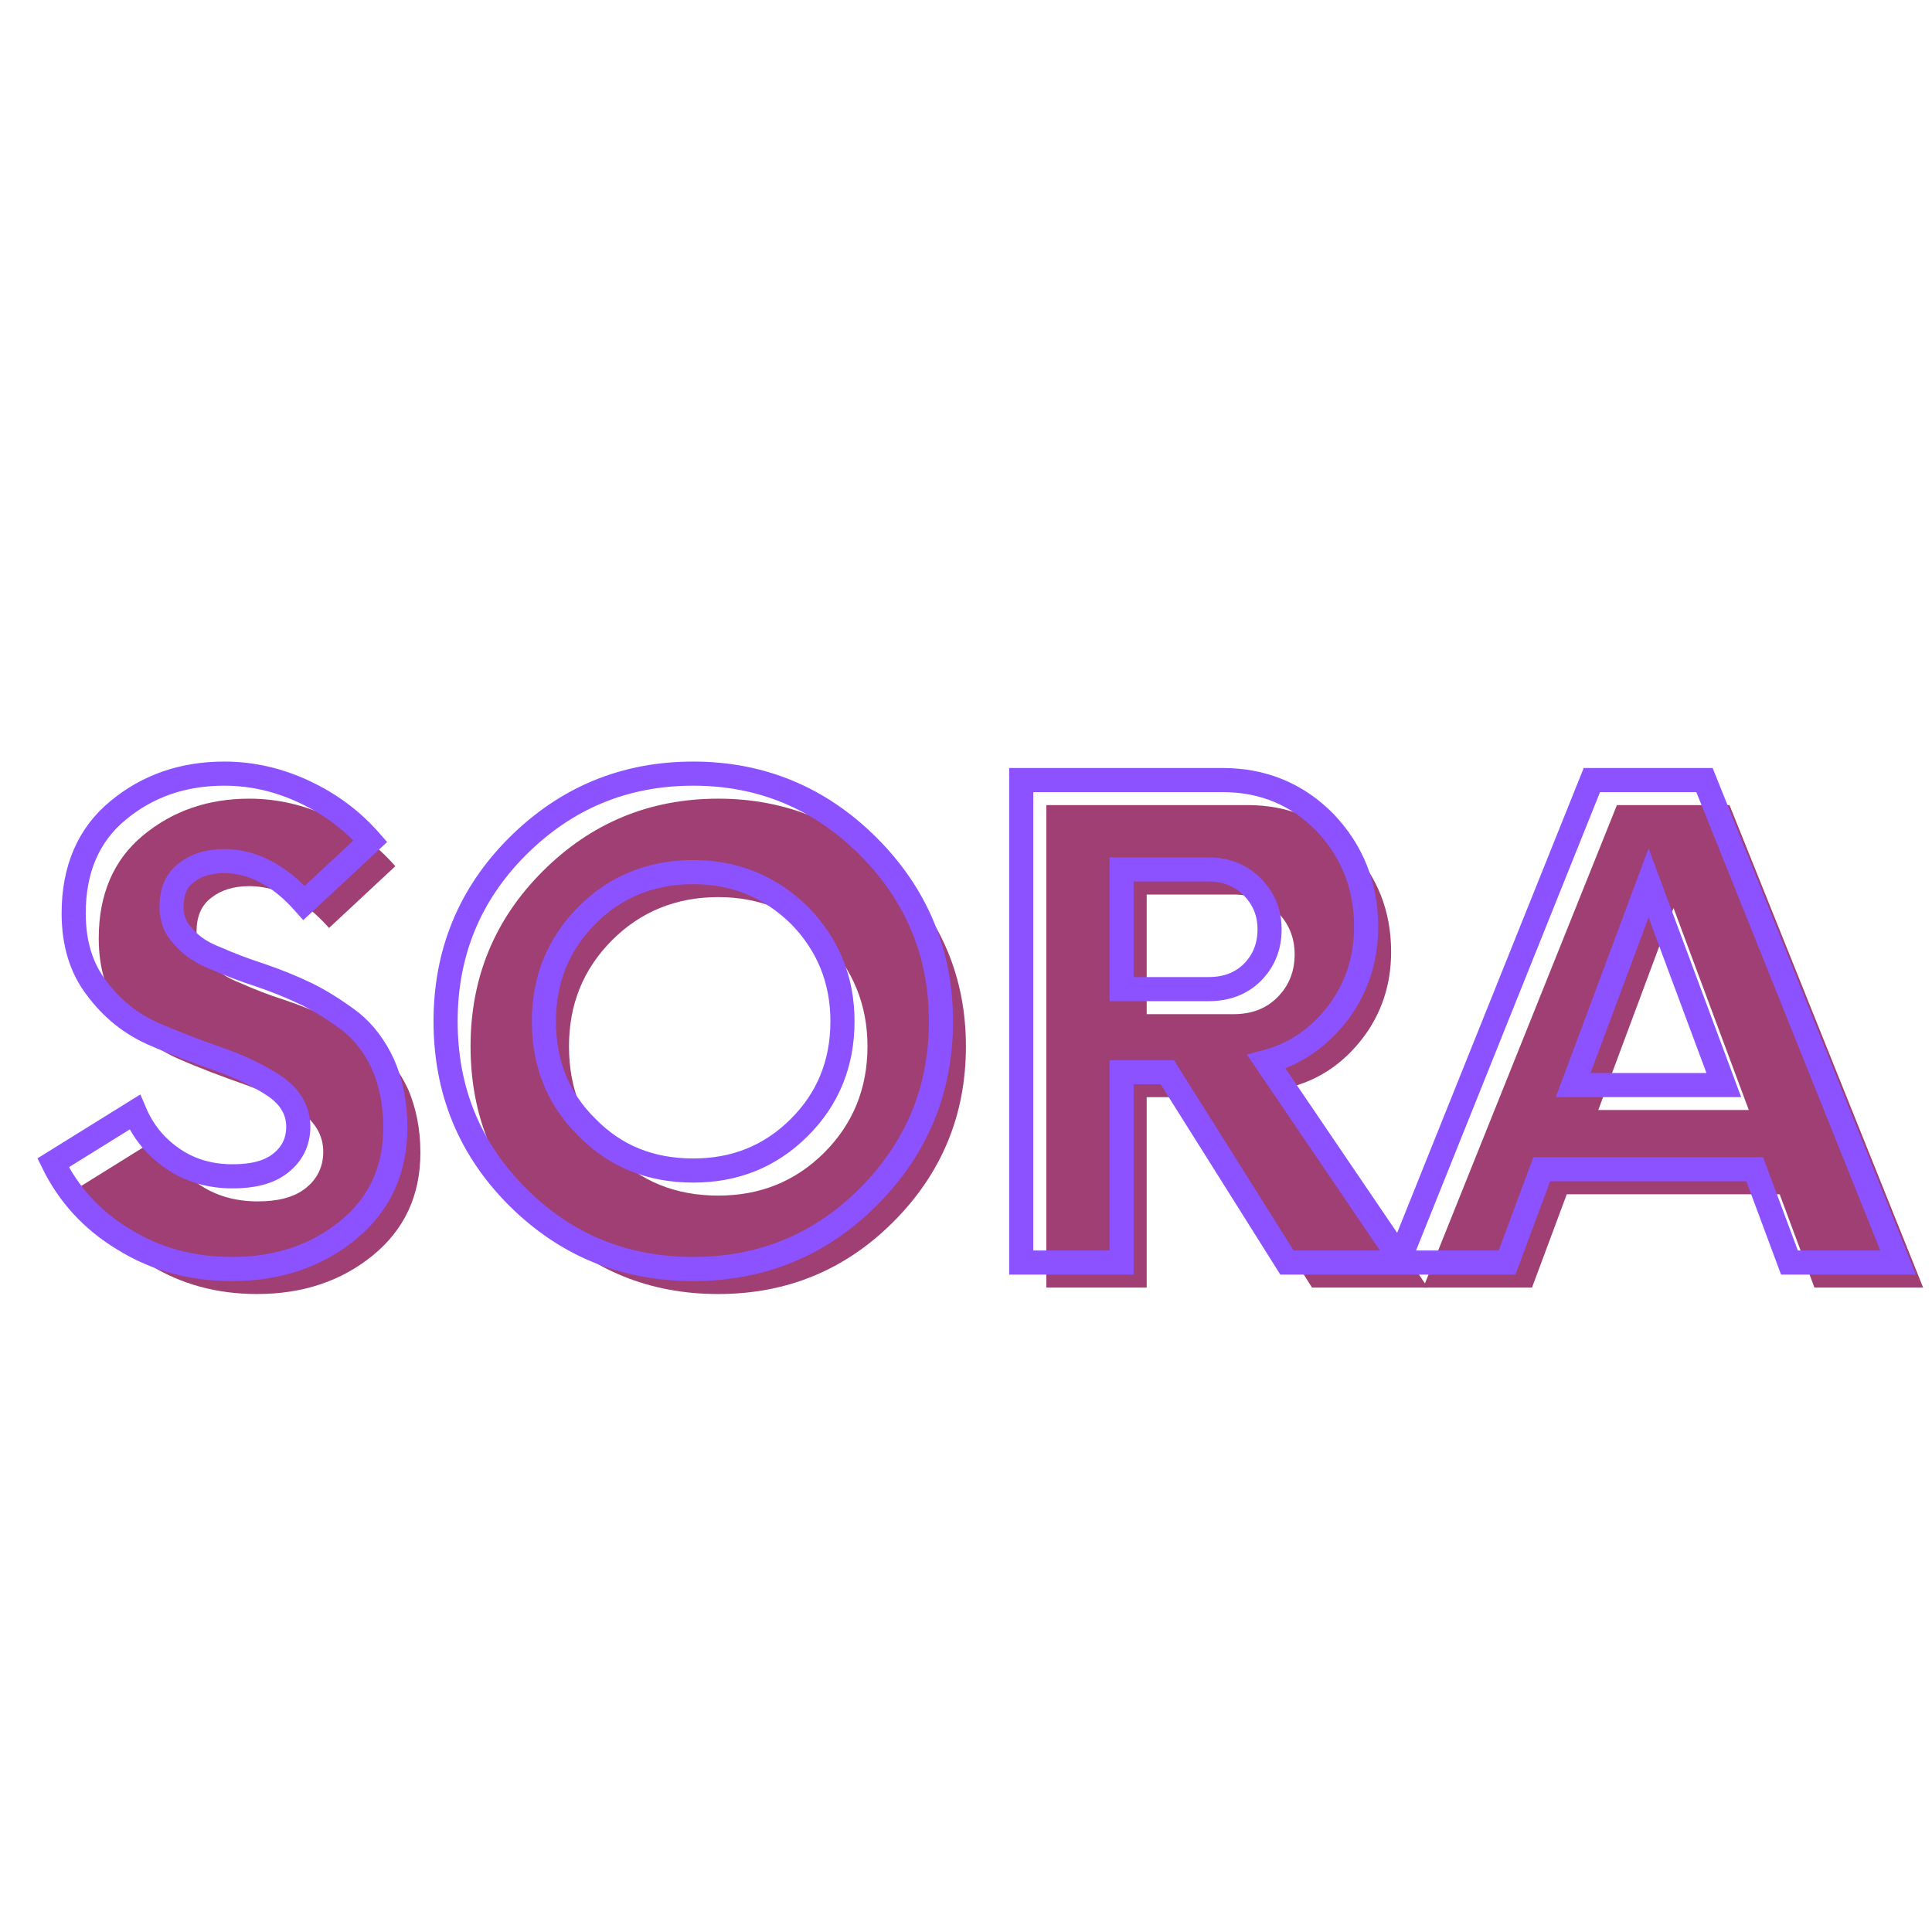 <svg xmlns="http://www.w3.org/2000/svg" xmlns:xlink="http://www.w3.org/1999/xlink" width="500" zoomAndPan="magnify" viewBox="0 0 375 375" height="500" preserveAspectRatio="xMidYMid meet" version="1.0"><defs><g/></defs><g fill="#9f3f73" fill-opacity="1"><g transform="translate(12.298, 249.919)"><g><path d="M 37.586 1.25 C 46.449 1.25 53.941 -1.25 60.062 -6.242 C 66.18 -11.238 69.301 -17.855 69.301 -26.223 C 69.301 -30.844 68.426 -34.965 66.93 -38.461 C 65.305 -41.957 63.184 -44.703 60.688 -46.699 C 58.062 -48.699 55.191 -50.57 52.195 -52.07 C 49.074 -53.566 45.953 -54.816 42.953 -55.816 C 39.832 -56.816 36.961 -57.938 34.465 -59.062 C 31.84 -60.062 29.719 -61.434 28.219 -63.184 C 26.598 -64.805 25.848 -66.805 25.848 -69.051 C 25.848 -71.922 26.723 -74.172 28.719 -75.668 C 30.594 -77.168 33.09 -77.918 36.086 -77.918 C 41.582 -77.918 46.824 -75.172 51.57 -69.801 L 64.43 -81.789 C 60.934 -85.785 56.816 -88.906 51.82 -91.277 C 46.824 -93.652 41.582 -94.898 36.086 -94.898 C 28.094 -94.898 21.227 -92.527 15.484 -87.781 C 9.738 -83.035 6.867 -76.293 6.867 -67.805 C 6.867 -61.934 8.367 -57.062 11.363 -53.195 C 14.359 -49.199 17.98 -46.324 22.227 -44.453 C 26.473 -42.578 30.844 -40.957 35.086 -39.457 C 39.332 -37.961 42.953 -36.211 45.953 -34.215 C 48.949 -32.09 50.445 -29.469 50.445 -26.348 C 50.445 -23.352 49.199 -20.977 46.949 -19.23 C 44.703 -17.48 41.582 -16.73 37.711 -16.73 C 33.34 -16.73 29.469 -17.855 26.223 -20.105 C 22.852 -22.352 20.352 -25.348 18.73 -29.219 L 2.871 -19.355 C 5.867 -13.234 10.363 -8.242 16.605 -4.496 C 22.852 -0.625 29.844 1.25 37.586 1.25 Z M 37.586 1.25 "/></g></g></g><g fill="#9f3f73" fill-opacity="1"><g transform="translate(85.218, 249.919)"><g><path d="M 54.191 1.25 C 67.43 1.25 78.793 -3.371 88.156 -12.738 C 97.523 -22.102 102.266 -33.465 102.266 -46.824 C 102.266 -60.062 97.523 -71.426 88.156 -80.789 C 78.793 -90.156 67.43 -94.898 54.191 -94.898 C 40.832 -94.898 29.469 -90.156 20.105 -80.789 C 10.738 -71.426 6.117 -60.062 6.117 -46.824 C 6.117 -33.465 10.738 -22.102 20.105 -12.738 C 29.469 -3.371 40.832 1.25 54.191 1.25 Z M 54.191 -17.855 C 45.953 -17.855 39.082 -20.602 33.59 -26.223 C 27.969 -31.715 25.223 -38.586 25.223 -46.824 C 25.223 -54.941 27.969 -61.809 33.59 -67.43 C 39.082 -72.922 45.953 -75.793 54.191 -75.793 C 62.309 -75.793 69.176 -72.922 74.797 -67.43 C 80.289 -61.809 83.16 -54.941 83.16 -46.824 C 83.16 -38.586 80.289 -31.715 74.797 -26.223 C 69.176 -20.602 62.309 -17.855 54.191 -17.855 Z M 54.191 -17.855 "/></g></g></g><g fill="#9f3f73" fill-opacity="1"><g transform="translate(193.599, 249.919)"><g><path d="M 57.062 -38.957 C 62.684 -40.457 67.305 -43.703 70.926 -48.449 C 74.547 -53.195 76.418 -58.812 76.418 -65.18 C 76.418 -73.172 73.672 -79.914 68.426 -85.41 C 63.059 -90.902 56.441 -93.652 48.574 -93.652 L 9.488 -93.652 L 9.488 0 L 28.969 0 L 28.969 -36.961 L 37.836 -36.961 L 61.059 0 L 83.535 0 Z M 45.828 -53.07 L 28.969 -53.07 L 28.969 -76.293 L 45.828 -76.293 C 49.199 -76.293 52.07 -75.172 54.316 -72.922 C 56.566 -70.676 57.688 -67.93 57.688 -64.68 C 57.688 -61.309 56.566 -58.562 54.316 -56.316 C 52.07 -54.066 49.199 -53.07 45.828 -53.07 Z M 45.828 -53.07 "/></g></g></g><g fill="#9f3f73" fill-opacity="1"><g transform="translate(277.133, 249.919)"><g><path d="M 75.047 0 L 96.148 0 L 58.562 -93.652 L 36.711 -93.652 L -0.875 0 L 20.23 0 L 26.973 -18.105 L 68.301 -18.105 Z M 33.09 -34.465 L 47.699 -73.672 L 62.309 -34.465 Z M 33.09 -34.465 "/></g></g></g><path stroke-linecap="butt" transform="matrix(0.75, 0, 0, 0.75, 0, 131.062)" fill="none" stroke-linejoin="miter" d="M 60.042 153.667 C 71.87 153.667 81.828 150.333 89.995 143.667 C 98.167 137 102.313 128.182 102.313 117.042 C 102.313 110.865 101.172 105.38 99.141 100.703 C 96.99 96.068 94.182 92.411 90.849 89.729 C 87.354 87.089 83.495 84.568 79.51 82.573 C 75.365 80.583 71.177 78.917 67.193 77.573 C 63.047 76.234 59.187 74.729 55.854 73.266 C 52.359 71.927 49.552 70.094 47.562 67.74 C 45.365 65.583 44.391 62.943 44.391 59.932 C 44.391 56.115 45.568 53.104 48.214 51.115 C 50.729 49.125 54.026 48.104 58.047 48.104 C 65.365 48.104 72.354 51.766 78.698 58.917 L 95.849 42.943 C 91.177 37.62 85.688 33.474 79.021 30.302 C 72.354 27.13 65.365 25.464 58.047 25.464 C 47.396 25.464 38.214 28.635 30.573 34.979 C 22.891 41.276 19.068 50.26 19.068 61.599 C 19.068 69.406 21.057 75.906 25.083 81.073 C 29.068 86.396 33.901 90.219 39.552 92.734 C 45.203 95.219 51.057 97.411 56.708 99.401 C 62.354 101.396 67.193 103.714 71.177 106.396 C 75.203 109.198 77.193 112.693 77.193 116.88 C 77.193 120.865 75.526 124.036 72.516 126.354 C 69.51 128.708 65.365 129.682 60.203 129.682 C 54.391 129.682 49.229 128.182 44.88 125.214 C 40.406 122.208 37.073 118.224 34.88 113.063 L 13.745 126.188 C 17.766 134.359 23.74 141.026 32.073 146.026 C 40.406 151.188 49.714 153.667 60.042 153.667 Z M 179.417 153.667 C 197.057 153.667 212.219 147.49 224.698 135.01 C 237.177 122.531 243.521 107.37 243.521 89.568 C 243.521 71.927 237.177 56.766 224.698 44.286 C 212.219 31.807 197.057 25.464 179.417 25.464 C 161.573 25.464 146.453 31.807 133.938 44.286 C 121.458 56.766 115.318 71.927 115.318 89.568 C 115.318 107.37 121.458 122.531 133.938 135.01 C 146.453 147.49 161.573 153.667 179.417 153.667 Z M 179.417 128.182 C 168.406 128.182 159.26 124.521 151.943 117.042 C 144.464 109.729 140.766 100.542 140.766 89.568 C 140.766 78.755 144.464 69.568 151.943 62.089 C 159.26 54.771 168.406 50.953 179.417 50.953 C 190.229 50.953 199.375 54.771 206.854 62.089 C 214.214 69.568 218.031 78.755 218.031 89.568 C 218.031 100.542 214.214 109.729 206.854 117.042 C 199.375 124.521 190.229 128.182 179.417 128.182 Z M 327.75 100.052 C 335.229 98.063 341.406 93.714 346.245 87.411 C 351.036 81.073 353.557 73.594 353.557 65.099 C 353.557 54.448 349.901 45.464 342.911 38.109 C 335.714 30.792 326.896 27.13 316.406 27.13 L 264.297 27.13 L 264.297 152 L 290.271 152 L 290.271 102.734 L 302.099 102.734 L 333.073 152 L 363.031 152 Z M 312.75 81.234 L 290.271 81.234 L 290.271 50.26 L 312.75 50.26 C 317.26 50.26 321.083 51.766 324.089 54.771 C 327.057 57.781 328.563 61.438 328.563 65.745 C 328.563 70.26 327.057 73.917 324.089 76.927 C 321.083 79.891 317.26 81.234 312.75 81.234 Z M 463.109 152 L 491.234 152 L 441.12 27.13 L 411.974 27.13 L 361.854 152 L 390.026 152 L 399.005 127.854 L 454.125 127.854 Z M 407.135 106.068 L 426.646 53.755 L 446.12 106.068 Z M 407.135 106.068 " stroke="#8c52ff" stroke-width="6.243" stroke-opacity="1" stroke-miterlimit="4"/></svg>